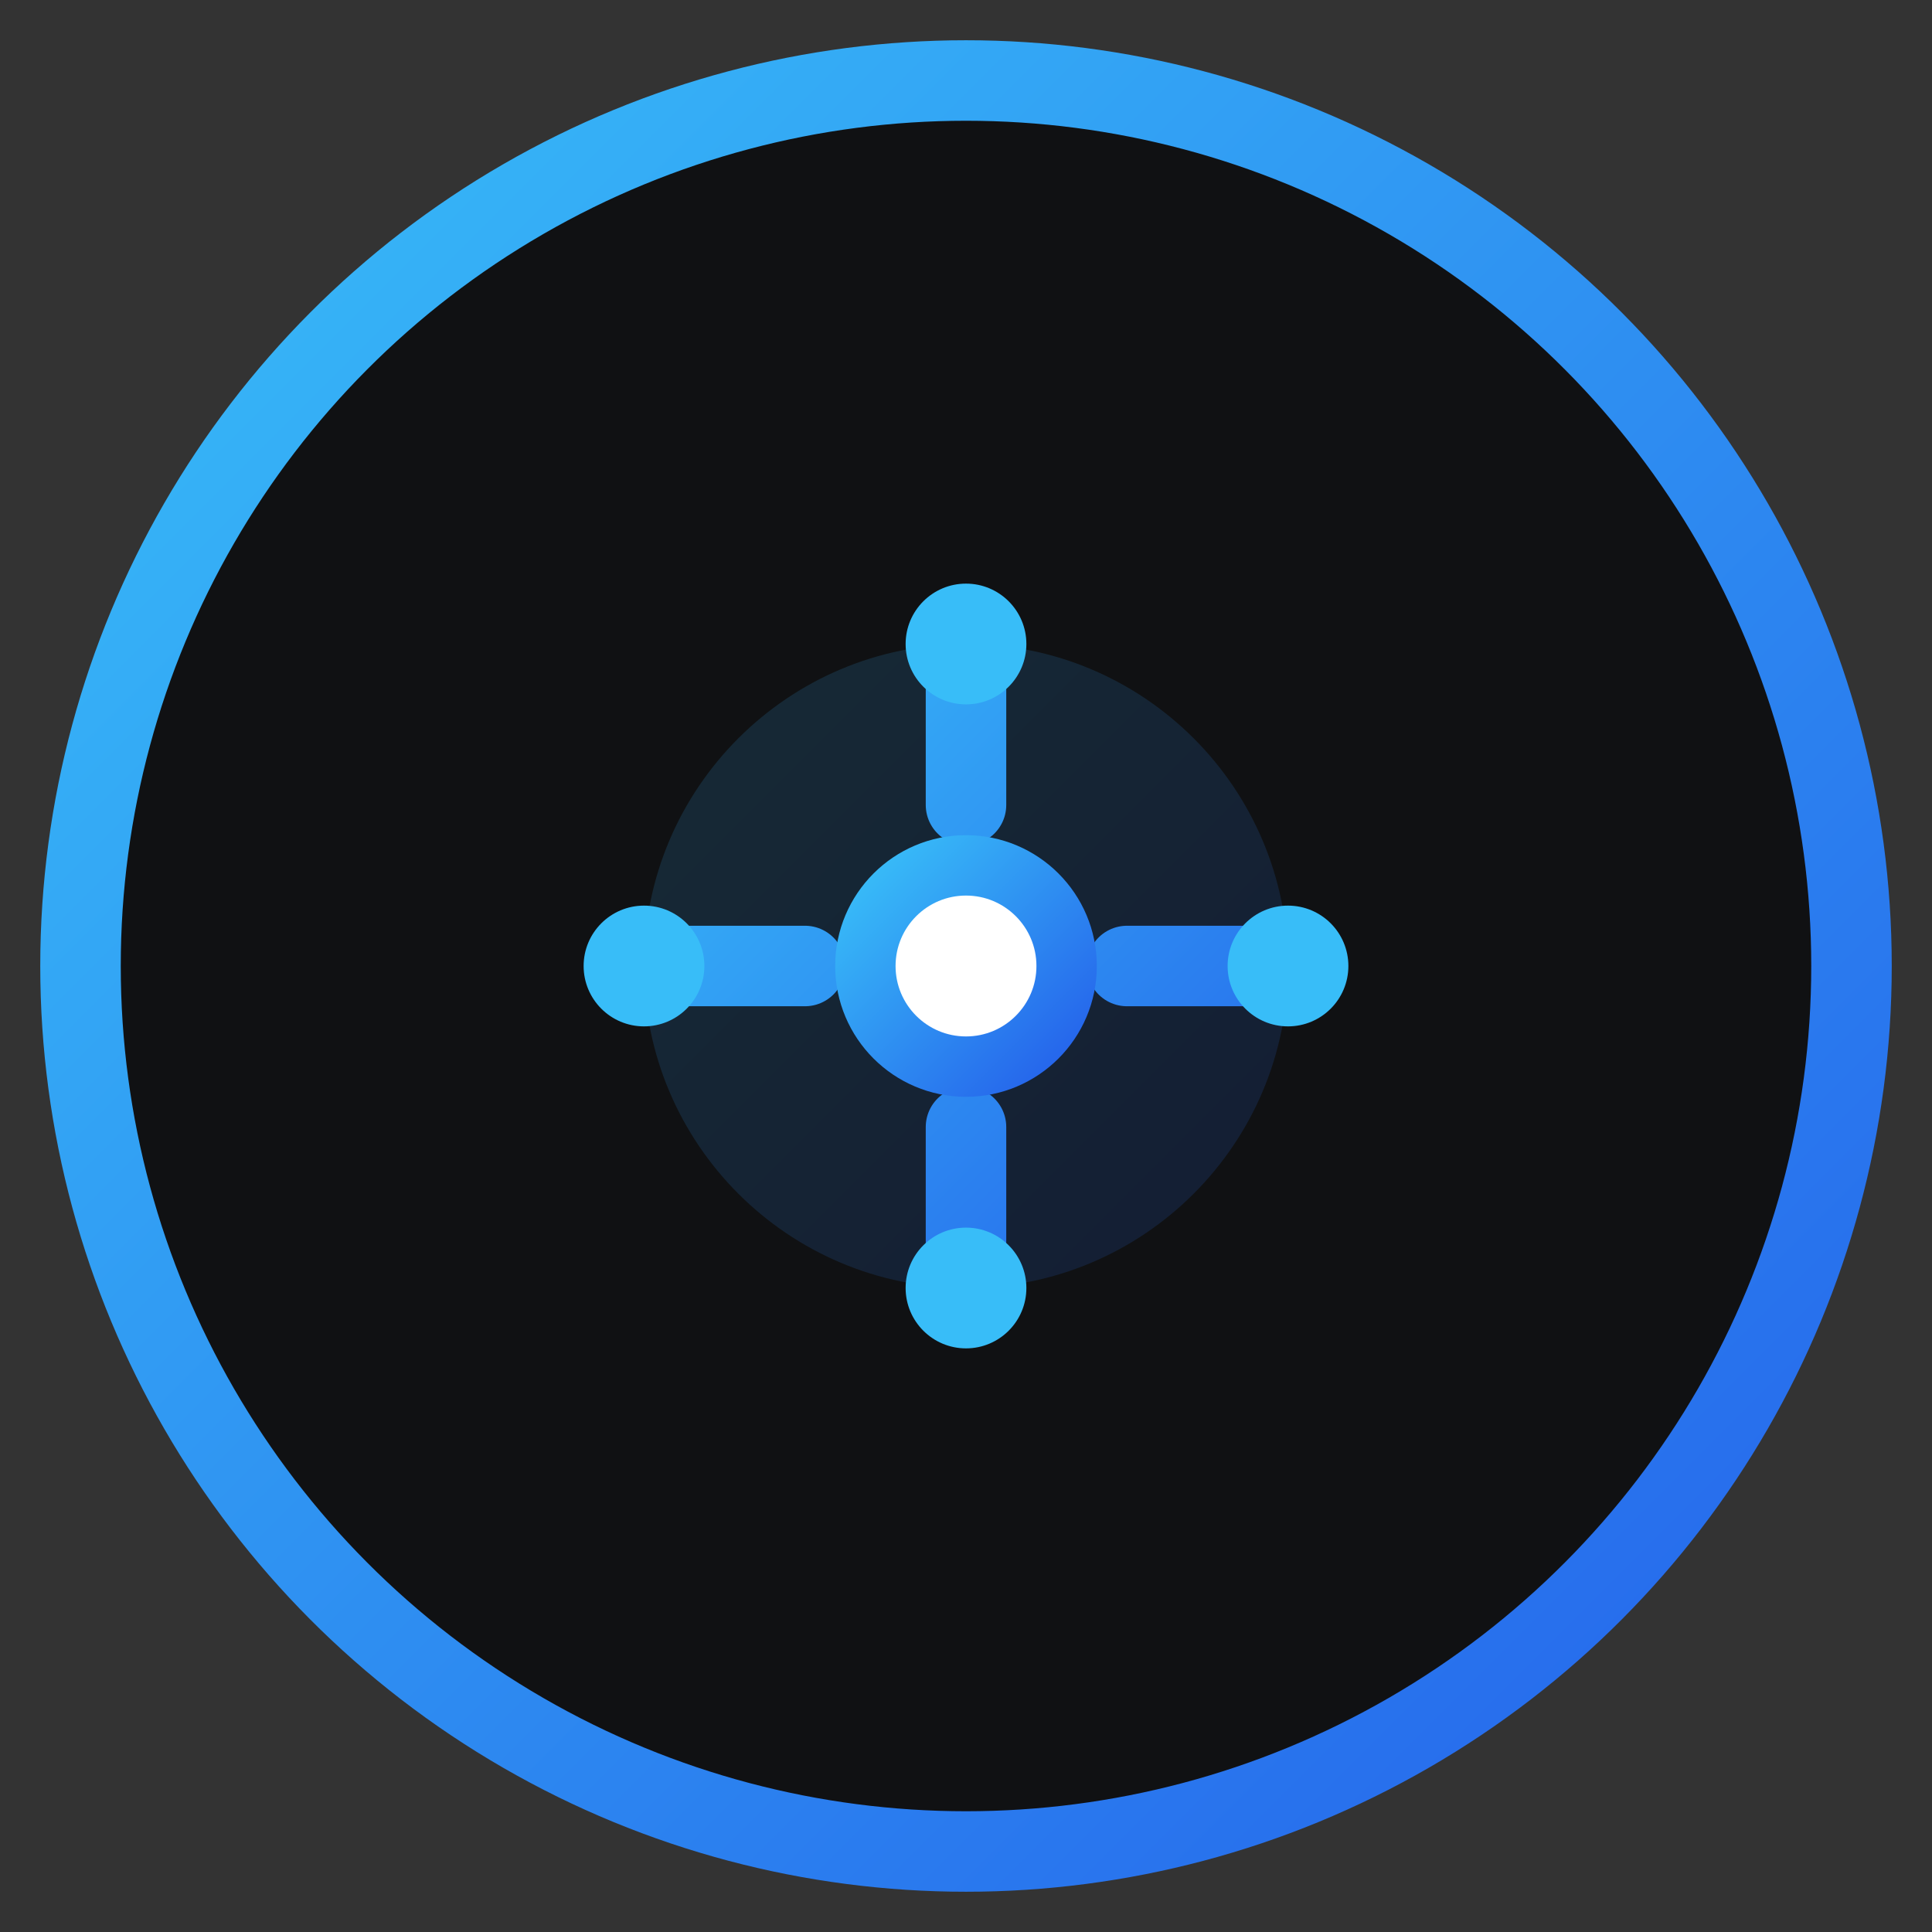 <svg width="48" height="48" viewBox="0 0 48 48" fill="none" xmlns="http://www.w3.org/2000/svg" role="img" aria-label="AI Icon">
  <rect x="0" y="0" width="48" height="48" fill="#333333" stroke="none"/>
  <defs>
    <linearGradient id="aiGradient" x1="0" y1="0" x2="1" y2="1">
      <stop offset="0%" stop-color="#38bdf8"/>
      <stop offset="100%" stop-color="#2563eb"/>
    </linearGradient>
  </defs>
  <circle cx="24" cy="24" r="22" fill="#101113" stroke="url(#aiGradient)" stroke-width="2"/>
  <path d="M16 24c0-4.418 3.582-8 8-8s8 3.582 8 8-3.582 8-8 8-8-3.582-8-8z" fill="url(#aiGradient)" opacity="0.15"/>
  <path d="M24 16v4M24 28v4M32 24h-4M20 24h-4" stroke="url(#aiGradient)" stroke-width="2" stroke-linecap="round"/>
  <circle cx="24" cy="24" r="2.5" fill="#fff" stroke="url(#aiGradient)" stroke-width="1.5"/>
  <circle cx="24" cy="16" r="1.5" fill="#38bdf8"/>
  <circle cx="24" cy="32" r="1.5" fill="#38bdf8"/>
  <circle cx="16" cy="24" r="1.5" fill="#38bdf8"/>
  <circle cx="32" cy="24" r="1.5" fill="#38bdf8"/>
</svg> 
